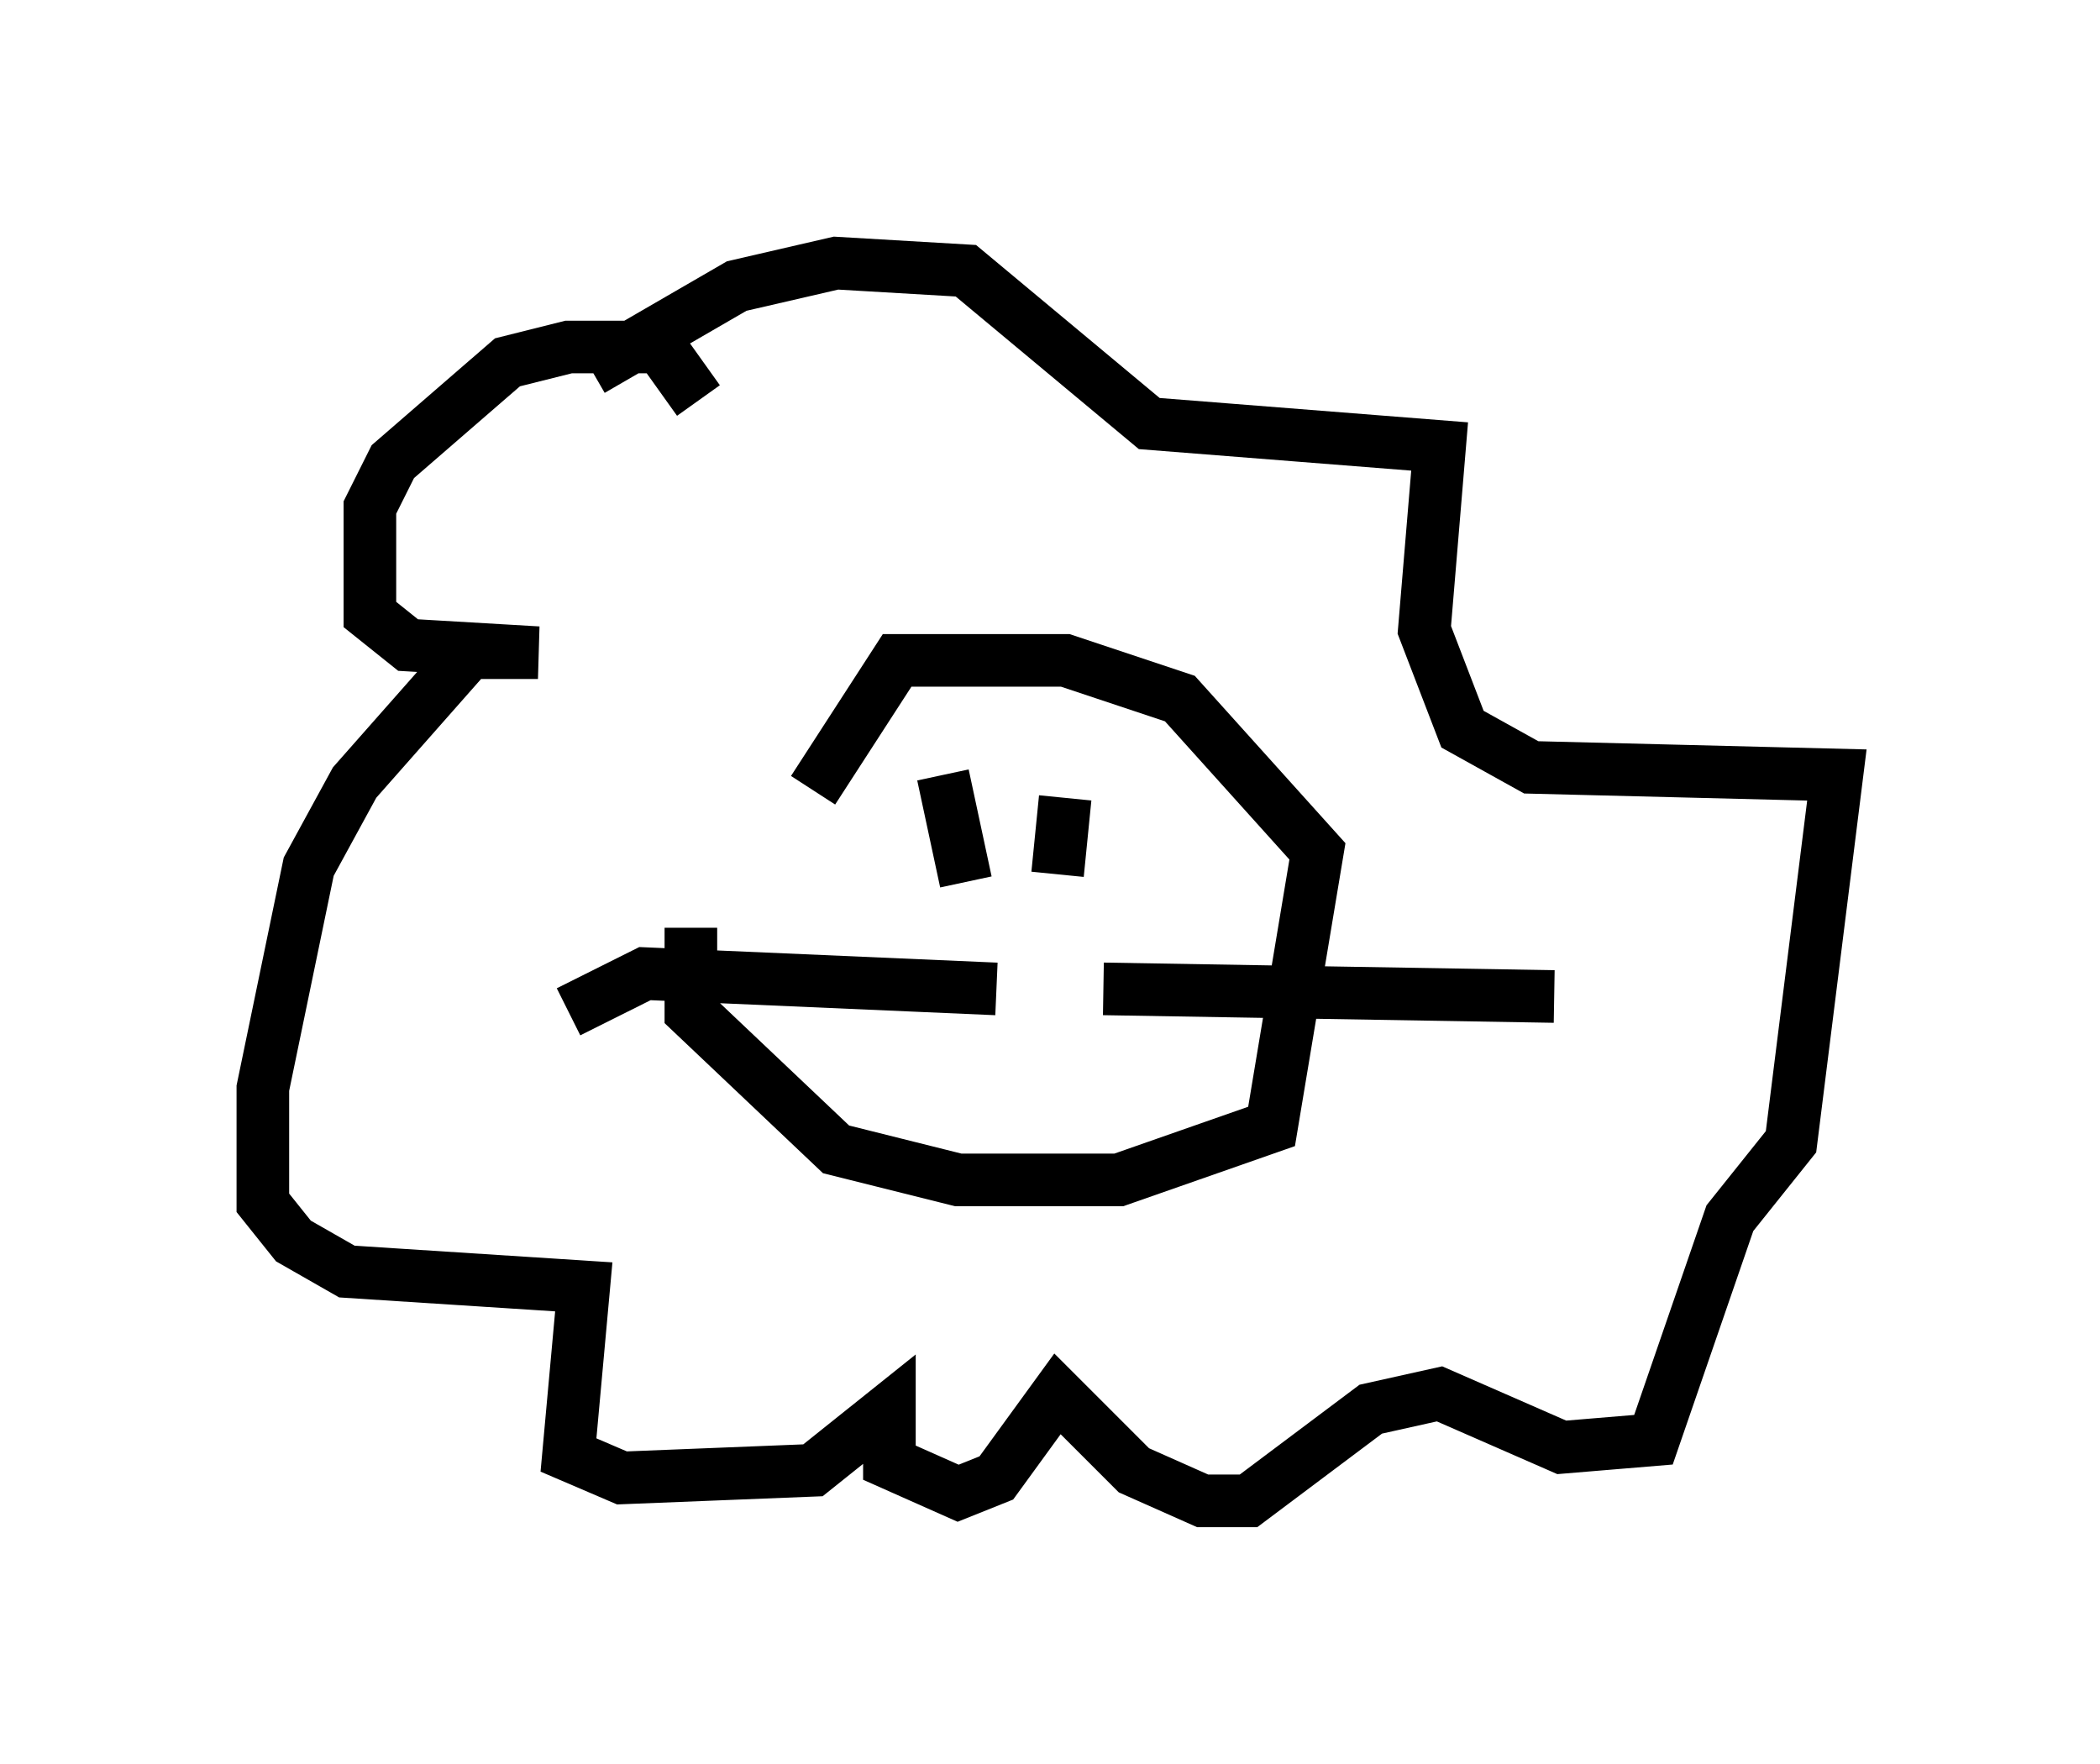<?xml version="1.0" encoding="utf-8" ?>
<svg baseProfile="full" height="33.531" version="1.1" width="39.922" xmlns="http://www.w3.org/2000/svg" xmlns:ev="http://www.w3.org/2001/xml-events" xmlns:xlink="http://www.w3.org/1999/xlink"><defs /><rect fill="white" height="33.531" width="39.922" x="0" y="0" /><path d="M14.151, 14.296 m-1.017, 3.341 l0.0, 1.598 2.76, 2.615 l2.324, 0.581 3.05, 0.0 l2.905, -1.017 0.872, -5.229 l-2.615, -2.905 -2.179, -0.726 l-3.196, 0.0 -1.598, 2.469 m2.469, -0.291 l0.436, 2.034 m2.469, -0.581 l0.0, 0.0 m-0.581, -1.017 l-0.145, 1.453 m-1.162, 2.179 l-6.682, -0.291 -1.453, 0.726 m10.168, -0.436 l8.57, 0.145 m-16.268, -11.33 l-0.726, -1.017 -1.743, 0.0 l-1.162, 0.291 -2.179, 1.888 l-0.436, 0.872 0.0, 2.034 l0.726, 0.581 2.469, 0.145 l-1.307, 0.0 -2.179, 2.469 l-0.872, 1.598 -0.872, 4.212 l0.0, 2.179 0.581, 0.726 l1.017, 0.581 4.503, 0.291 l-0.291, 3.196 1.017, 0.436 l3.631, -0.145 1.453, -1.162 l0.0, 1.017 1.307, 0.581 l0.726, -0.291 1.162, -1.598 l1.453, 1.453 1.307, 0.581 l0.872, 0.0 2.324, -1.743 l1.307, -0.291 2.324, 1.017 l1.743, -0.145 1.453, -4.212 l1.162, -1.453 0.872, -6.972 l-5.81, -0.145 -1.307, -0.726 l-0.726, -1.888 0.291, -3.486 l-5.52, -0.436 -3.486, -2.905 l-2.469, -0.145 -1.888, 0.436 l-2.76, 1.598 " fill="none" stroke="black" stroke-width="1" /></svg>